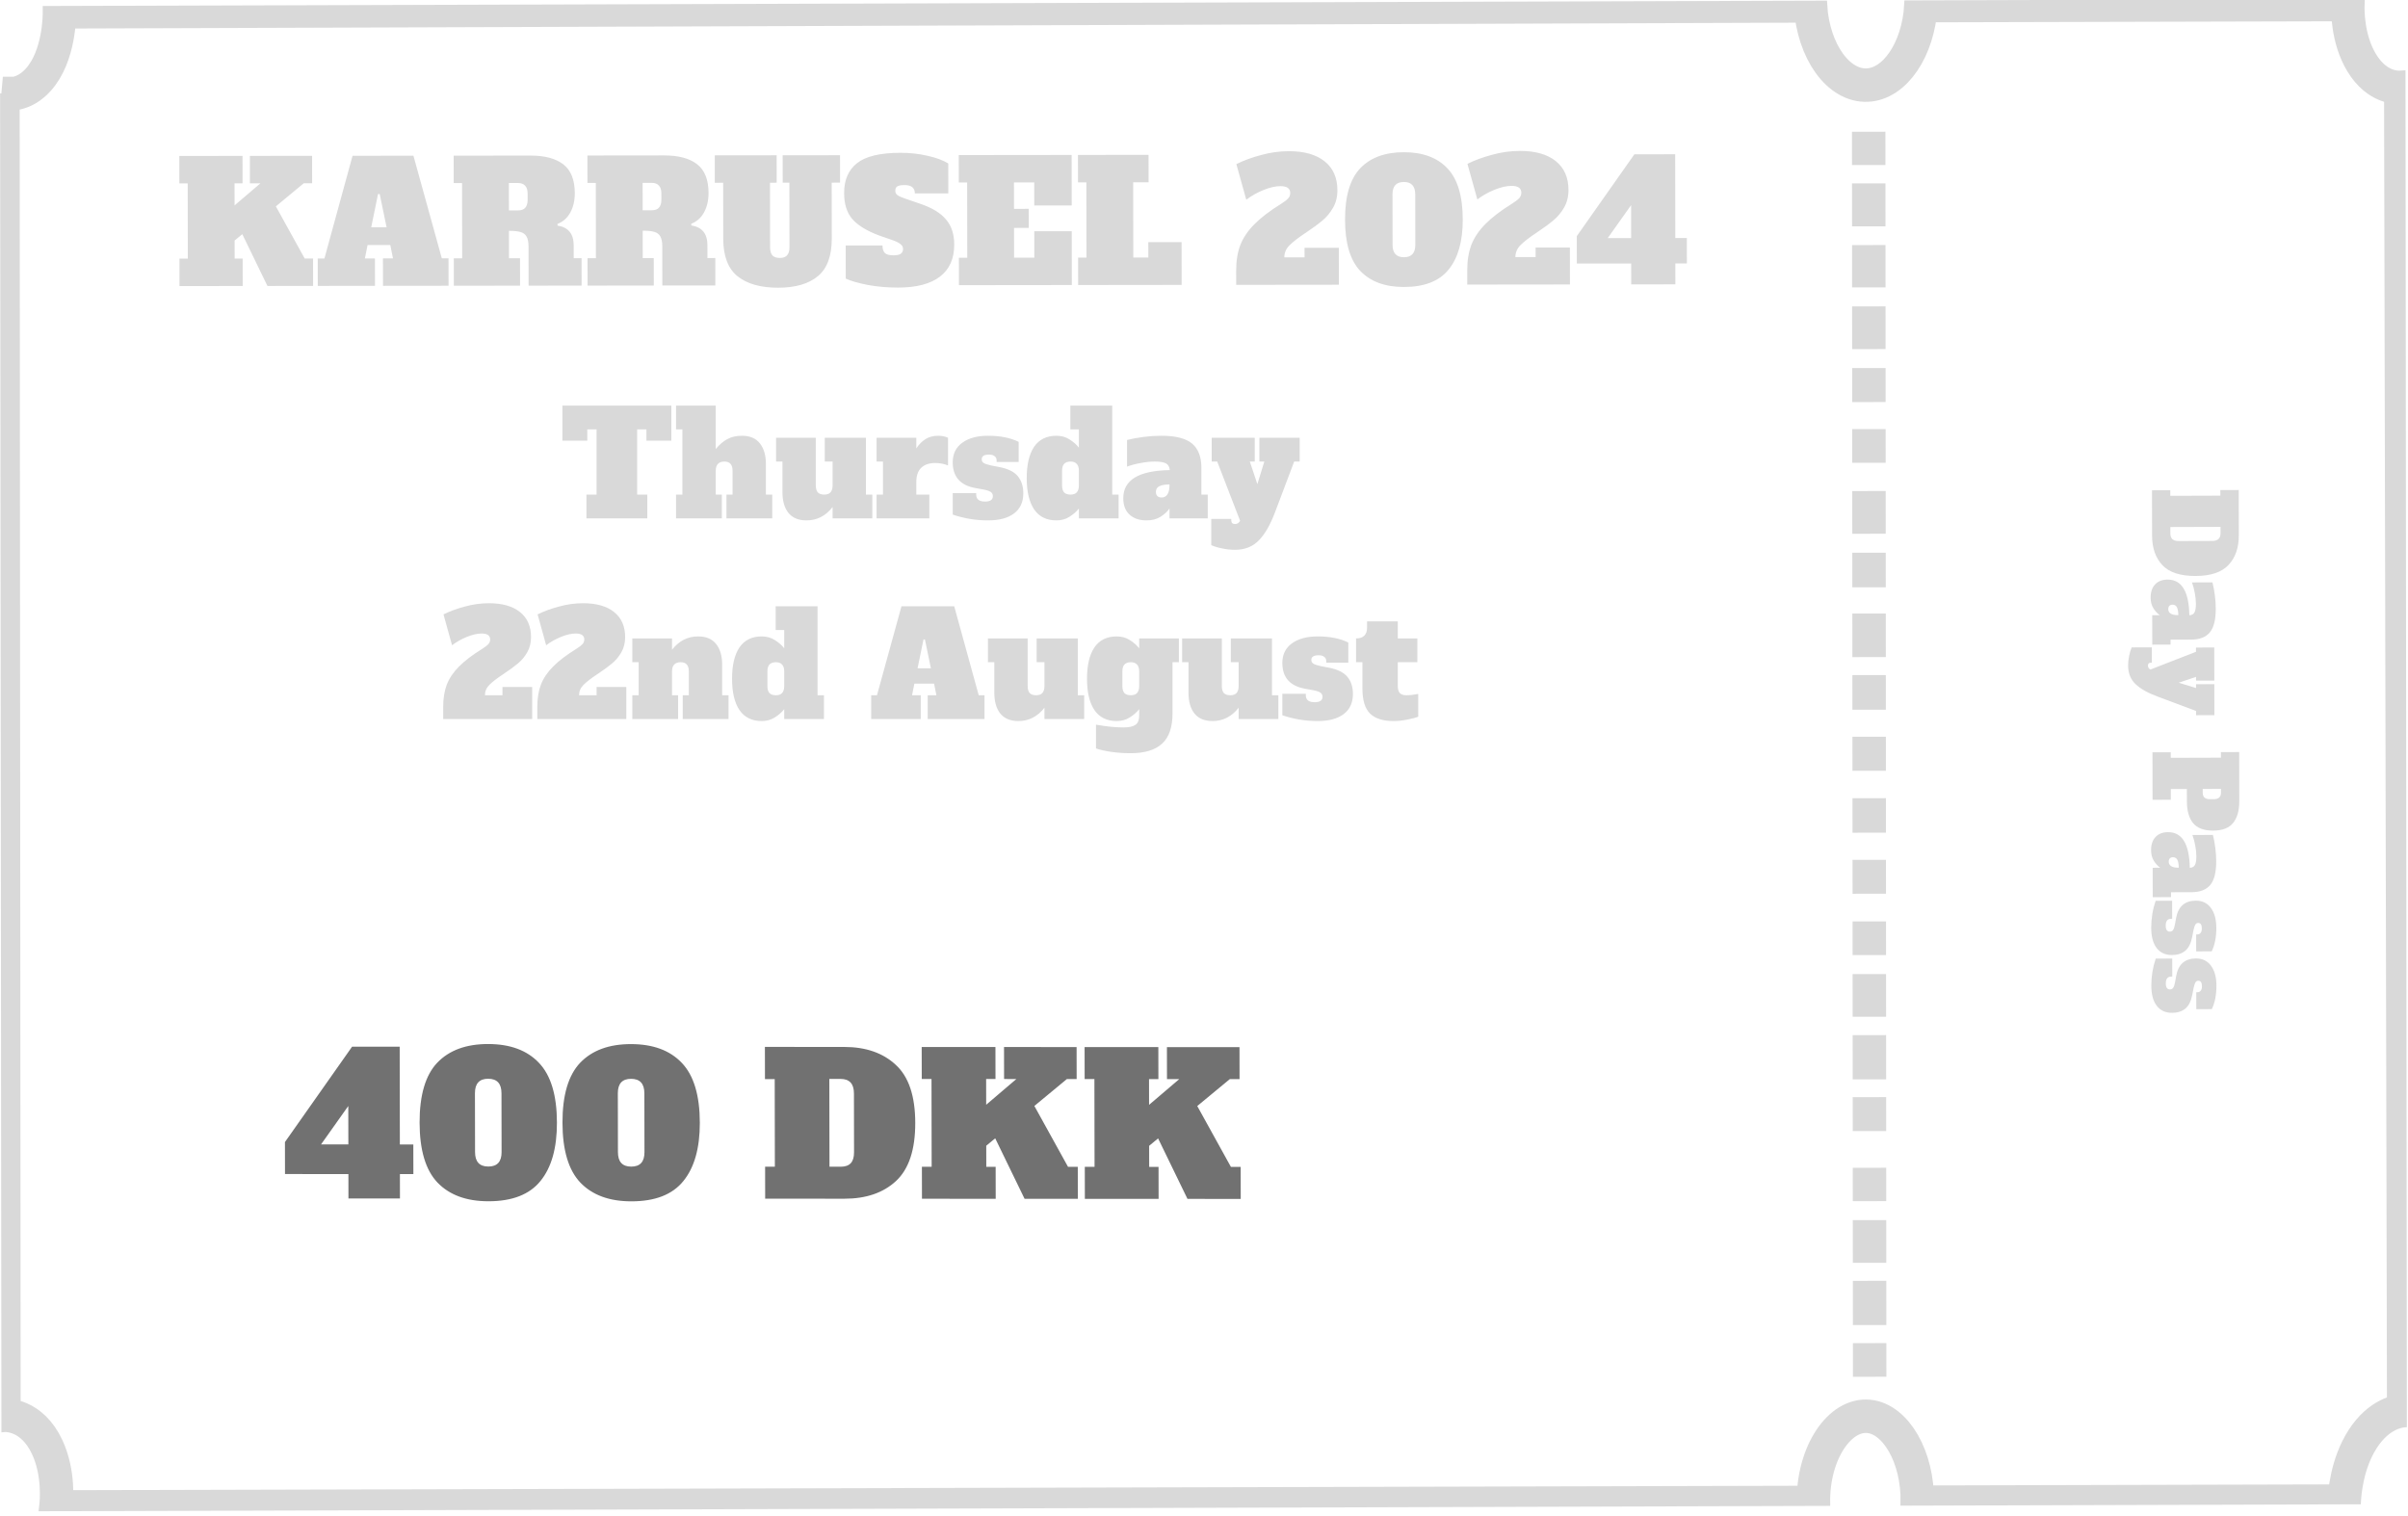 <svg width="432" height="272" viewBox="0 0 432 272" fill="none" xmlns="http://www.w3.org/2000/svg">
<g clip-path="url(#clip0_181_1058)">
<path d="M0.515 16.763C1.279 16.903 4.176 17.305 6.868 14.304C10.676 10.07 10.671 2.804 10.67 2.126C115.384 1.765 220.088 1.42 324.802 1.059C325.331 9.286 329.851 15.5 335 15.266C339.947 15.049 344.136 8.922 344.623 1.009L421.21 0.814C421.18 1.744 421.094 6.993 423.702 11.274C426.491 15.869 430.161 15.702 430.704 15.669C430.875 94.807 431.047 173.945 431.228 253.083C430.373 253.148 426.814 253.599 423.861 258.193C421.018 262.613 420.64 267.91 420.561 269.313L343.973 269.508C344.078 261.327 340.08 254.607 335.293 254.115C330.074 253.577 325.232 260.603 325.33 269.555L10.031 270.357C10.141 269.396 10.63 264.24 8.454 259.596C5.684 253.708 1.089 253.894 0.706 253.926L0.525 16.763L0.515 16.763Z" stroke="#D9D9D9" stroke-width="6" stroke-miterlimit="10"/>
<path d="M335.248 23.635L335.252 29.609" stroke="#D9D9D9" stroke-width="6" stroke-miterlimit="10"/>
<path d="M335.255 32.902L335.261 40.61" stroke="#D9D9D9" stroke-width="6" stroke-miterlimit="10"/>
<path d="M335.263 43.967L335.269 51.565" stroke="#D9D9D9" stroke-width="6" stroke-miterlimit="10"/>
<path d="M335.271 54.969L335.277 62.63" stroke="#D9D9D9" stroke-width="6" stroke-miterlimit="10"/>
<path d="M335.28 66.033L335.285 72.133" stroke="#D9D9D9" stroke-width="6" stroke-miterlimit="10"/>
<path d="M335.288 76.987L335.293 83.024" stroke="#D9D9D9" stroke-width="6" stroke-miterlimit="10"/>
<path d="M335.297 88.099L335.303 95.76" stroke="#D9D9D9" stroke-width="6" stroke-miterlimit="10"/>
<path d="M335.305 99.164L335.31 105.375" stroke="#D9D9D9" stroke-width="6" stroke-miterlimit="10"/>
<path d="M335.314 110.071L335.32 117.889" stroke="#D9D9D9" stroke-width="6" stroke-miterlimit="10"/>
<path d="M335.322 121.12L335.327 127.33" stroke="#D9D9D9" stroke-width="6" stroke-miterlimit="10"/>
<path d="M335.331 132.184L335.335 138.284" stroke="#D9D9D9" stroke-width="6" stroke-miterlimit="10"/>
<path d="M335.339 143.201L335.344 149.396" stroke="#D9D9D9" stroke-width="6" stroke-miterlimit="10"/>
<path d="M335.348 154.266L335.352 160.351" stroke="#D9D9D9" stroke-width="6" stroke-miterlimit="10"/>
<path d="M335.356 165.315L335.361 171.352" stroke="#D9D9D9" stroke-width="6" stroke-miterlimit="10"/>
<path d="M335.363 174.756L335.369 182.417" stroke="#D9D9D9" stroke-width="6" stroke-miterlimit="10"/>
<path d="M335.372 185.71L335.378 193.654" stroke="#D9D9D9" stroke-width="6" stroke-miterlimit="10"/>
<path d="M335.38 196.838L335.385 202.922" stroke="#D9D9D9" stroke-width="6" stroke-miterlimit="10"/>
<path d="M335.39 209.51L335.394 215.5" stroke="#D9D9D9" stroke-width="6" stroke-miterlimit="10"/>
<path d="M335.397 218.904L335.403 226.565" stroke="#D9D9D9" stroke-width="6" stroke-miterlimit="10"/>
<path d="M335.406 229.795L335.412 237.724" stroke="#D9D9D9" stroke-width="6" stroke-miterlimit="10"/>
<path d="M335.414 240.97L335.419 247.007" stroke="#D9D9D9" stroke-width="6" stroke-miterlimit="10"/>
<path d="M389.353 87.952L389.355 88.952L398.335 88.924L398.333 87.924L401.633 87.914L401.647 96.034C401.651 98.261 401.041 100.03 399.817 101.34C398.606 102.664 396.627 103.33 393.88 103.338C391.134 103.346 389.146 102.692 387.917 101.376C386.701 100.073 386.091 98.308 386.087 96.082L386.073 87.962L389.353 87.952ZM389.367 95.712C389.368 96.165 389.488 96.504 389.729 96.731C389.969 96.956 390.342 97.069 390.849 97.067L396.889 97.049C397.876 97.046 398.368 96.591 398.367 95.684L398.365 94.524L389.365 94.552L389.367 95.712ZM389.402 115.646L386.122 115.656L386.113 110.376L387.473 110.372C387.046 110.08 386.665 109.667 386.331 109.135C385.997 108.616 385.829 107.977 385.827 107.217C385.826 106.217 386.091 105.429 386.623 104.854C387.155 104.279 387.908 103.99 388.882 103.987C391.402 103.98 392.699 106.116 392.773 110.396C393.226 110.354 393.533 110.18 393.692 109.873C393.865 109.566 393.951 109.045 393.949 108.312C393.948 107.712 393.88 107.065 393.746 106.373C393.625 105.693 393.457 105.067 393.242 104.494L396.922 104.483C397.097 105.189 397.238 105.955 397.347 106.782C397.455 107.608 397.51 108.415 397.511 109.201C397.514 111.188 397.157 112.609 396.439 113.464C395.72 114.32 394.608 114.75 393.101 114.755L389.401 114.766L389.402 115.646ZM390.793 110.362C390.792 109.762 390.711 109.295 390.55 108.962C390.39 108.643 390.123 108.484 389.75 108.485C389.523 108.485 389.336 108.553 389.19 108.686C389.057 108.833 388.991 109.034 388.991 109.287C388.992 109.634 389.139 109.9 389.433 110.086C389.726 110.271 390.14 110.364 390.673 110.362L390.793 110.362ZM397.265 128.307L393.985 128.317L393.984 127.557L387.039 124.958C385.291 124.31 383.983 123.567 383.115 122.73C382.234 121.892 381.792 120.787 381.789 119.414C381.788 118.854 381.847 118.287 381.966 117.713C382.072 117.139 382.224 116.619 382.423 116.152L386.043 116.141L386.048 118.901L385.848 118.901C385.515 118.902 385.349 119.076 385.349 119.423C385.35 119.729 385.497 119.962 385.791 120.121L393.965 116.937L393.963 116.177L397.243 116.167L397.254 122.107L393.974 122.117L393.973 121.437L390.855 122.486L393.976 123.437L393.975 122.757L397.255 122.747L397.265 128.307ZM389.437 134.963L389.439 135.963L398.439 135.936L398.437 134.936L401.717 134.926L401.733 143.706C401.736 145.426 401.365 146.74 400.62 147.649C399.888 148.558 398.696 149.015 397.042 149.02C395.389 149.025 394.188 148.576 393.44 147.671C392.705 146.767 392.336 145.455 392.333 143.735L392.329 141.555L389.449 141.563L389.452 143.483L386.172 143.493L386.157 134.973L389.437 134.963ZM395.17 142.226C395.172 142.999 395.599 143.385 396.452 143.382L397.172 143.38C397.612 143.379 397.932 143.278 398.132 143.077C398.345 142.89 398.451 142.603 398.45 142.216L398.449 141.536L395.169 141.546L395.17 142.226ZM389.484 160.958L386.204 160.968L386.194 155.688L387.554 155.684C387.127 155.392 386.746 154.98 386.412 154.447C386.078 153.928 385.91 153.289 385.909 152.529C385.907 151.529 386.172 150.742 386.704 150.167C387.237 149.592 387.99 149.303 388.963 149.3C391.483 149.292 392.78 151.428 392.854 155.708C393.308 155.667 393.614 155.492 393.773 155.185C393.946 154.878 394.032 154.358 394.031 153.624C394.03 153.024 393.962 152.378 393.827 151.685C393.706 151.005 393.538 150.379 393.324 149.807L397.004 149.795C397.178 150.502 397.32 151.268 397.428 152.094C397.536 152.92 397.591 153.727 397.592 154.514C397.596 156.5 397.238 157.921 396.52 158.777C395.801 159.632 394.689 160.062 393.182 160.067L389.482 160.078L389.484 160.958ZM390.874 155.674C390.873 155.074 390.792 154.608 390.632 154.275C390.471 153.955 390.204 153.796 389.831 153.797C389.604 153.798 389.418 153.865 389.271 153.999C389.138 154.146 389.072 154.346 389.072 154.599C389.073 154.946 389.22 155.212 389.514 155.398C389.808 155.584 390.221 155.676 390.754 155.674L390.874 155.674ZM385.934 166.474C385.931 164.794 386.194 163.173 386.725 161.611L389.685 161.602L389.691 164.842L389.491 164.843C388.851 164.845 388.532 165.252 388.533 166.066C388.534 166.786 388.782 167.145 389.275 167.144C389.542 167.143 389.741 167.035 389.874 166.822C390.007 166.621 390.12 166.261 390.212 165.741L390.391 164.74C390.76 162.646 391.945 161.595 393.945 161.589C395.105 161.586 396.006 162.023 396.647 162.901C397.289 163.779 397.611 164.965 397.614 166.458C397.617 168.125 397.339 169.532 396.781 170.681L394.001 170.689L393.996 167.649L394.196 167.649C394.462 167.648 394.662 167.554 394.795 167.367C394.942 167.193 395.015 166.933 395.014 166.586C395.013 165.919 394.799 165.587 394.372 165.588C394.145 165.589 393.972 165.683 393.853 165.87C393.733 166.057 393.62 166.397 393.514 166.891L393.297 168.031C393.072 169.219 392.654 170.067 392.041 170.575C391.429 171.084 390.642 171.339 389.682 171.342C388.469 171.346 387.542 170.922 386.9 170.071C386.259 169.233 385.937 168.034 385.934 166.474ZM385.952 176.845C385.949 175.165 386.213 173.544 386.744 171.982L389.704 171.973L389.709 175.213L389.509 175.214C388.869 175.216 388.55 175.624 388.552 176.437C388.553 177.157 388.8 177.516 389.294 177.515C389.56 177.514 389.76 177.407 389.893 177.193C390.026 176.992 390.139 176.632 390.231 176.112L390.409 175.111C390.779 173.017 391.964 171.967 393.964 171.96C395.124 171.957 396.024 172.394 396.666 173.272C397.308 174.15 397.63 175.336 397.632 176.829C397.635 178.496 397.358 179.904 396.8 181.052L394.02 181.06L394.014 178.02L394.214 178.02C394.481 178.019 394.681 177.925 394.814 177.738C394.96 177.564 395.033 177.304 395.033 176.957C395.031 176.291 394.817 175.958 394.391 175.959C394.164 175.96 393.991 176.054 393.871 176.241C393.752 176.428 393.639 176.768 393.533 177.262L393.315 178.402C393.091 179.59 392.672 180.438 392.06 180.946C391.447 181.455 390.661 181.711 389.701 181.713C388.488 181.717 387.56 181.293 386.919 180.442C386.277 179.604 385.955 178.405 385.952 176.845Z" fill="#D9D9D9"/>
<path d="M54.664 46.378L56.164 46.376L56.171 51.296L47.981 51.306L43.468 42.011L42.09 43.152L42.094 46.392L43.534 46.391L43.541 51.311L32.201 51.324L32.194 46.404L33.694 46.402L33.676 32.902L32.176 32.904L32.17 27.984L43.51 27.971L43.516 32.891L42.076 32.892L42.082 36.852L46.726 32.887L44.836 32.889L44.83 27.969L55.99 27.956L55.996 32.876L54.496 32.878L49.492 37.024L54.664 46.378ZM79.263 46.349L80.463 46.348L80.47 51.268L68.71 51.282L68.703 46.362L70.503 46.359L70.02 43.96L65.94 43.965L65.463 46.365L67.263 46.363L67.27 51.283L57.01 51.295L57.003 46.375L58.203 46.374L63.249 27.948L74.169 27.935L79.263 46.349ZM66.596 40.784L69.356 40.781L68.118 34.812L67.818 34.813L66.596 40.784ZM81.413 46.347L82.913 46.345L82.895 32.845L81.395 32.847L81.389 27.927L95.159 27.911C97.739 27.908 99.709 28.436 101.071 29.494C102.432 30.553 103.114 32.272 103.117 34.652C103.119 35.992 102.851 37.152 102.312 38.133C101.773 39.113 101.004 39.794 100.005 40.175L100.035 40.475C101.956 40.773 102.917 41.952 102.92 44.012L102.923 46.322L104.333 46.321L104.34 51.24L94.829 51.251L94.82 44.201C94.819 43.421 94.698 42.832 94.458 42.432C94.237 42.032 93.877 41.763 93.377 41.623C92.897 41.484 92.207 41.414 91.306 41.416L91.313 46.336L93.293 46.333L93.299 51.253L81.42 51.267L81.413 46.347ZM92.922 37.754C93.502 37.753 93.931 37.602 94.211 37.302C94.511 36.982 94.66 36.492 94.659 35.832L94.658 34.752C94.657 34.092 94.506 33.612 94.206 33.312C93.925 32.992 93.495 32.833 92.915 32.834L91.295 32.836L91.302 37.755L92.922 37.754ZM105.407 46.319L106.907 46.318L106.889 32.818L105.389 32.819L105.383 27.899L119.153 27.883C121.733 27.88 123.703 28.408 125.065 29.466C126.426 30.525 127.108 32.244 127.112 34.624C127.113 35.964 126.845 37.124 126.306 38.105C125.768 39.086 124.998 39.767 123.999 40.148L124.029 40.448C125.95 40.745 126.911 41.924 126.914 43.984L126.917 46.294L128.327 46.293L128.334 51.213L118.824 51.224L118.814 44.174C118.813 43.394 118.692 42.804 118.452 42.404C118.231 42.004 117.871 41.735 117.371 41.595C116.891 41.456 116.201 41.387 115.301 41.388L115.307 46.308L117.287 46.306L117.294 51.225L105.414 51.239L105.407 46.319ZM116.916 37.726C117.496 37.725 117.926 37.575 118.205 37.274C118.505 36.954 118.654 36.464 118.653 35.804L118.652 34.724C118.651 34.064 118.5 33.584 118.2 33.284C117.919 32.965 117.489 32.805 116.909 32.806L115.289 32.808L115.296 37.728L116.916 37.726ZM139.603 51.62C136.463 51.623 134.032 50.936 132.31 49.558C130.608 48.18 129.755 45.941 129.751 42.841L129.738 32.791L128.238 32.793L128.231 27.873L139.331 27.86L139.338 32.78L138.138 32.781L138.153 44.361C138.154 45.021 138.295 45.511 138.575 45.831C138.876 46.131 139.316 46.28 139.896 46.279C140.476 46.279 140.906 46.128 141.185 45.828C141.485 45.508 141.634 45.017 141.633 44.357L141.618 32.777L140.418 32.779L140.411 27.859L150.701 27.847L150.708 32.767L149.208 32.769L149.221 42.819C149.225 45.919 148.398 48.16 146.74 49.541C145.082 50.923 142.703 51.616 139.603 51.62ZM161.12 51.595C159.2 51.597 157.38 51.439 155.66 51.121C153.959 50.783 152.649 50.405 151.728 49.986L151.72 44.046L158.32 44.038C158.321 44.658 158.462 45.108 158.742 45.388C159.023 45.667 159.533 45.807 160.273 45.806C160.893 45.805 161.333 45.715 161.592 45.534C161.872 45.334 162.012 45.044 162.011 44.664C162.011 44.344 161.88 44.074 161.62 43.854C161.36 43.615 160.909 43.375 160.269 43.136L157.688 42.239C155.467 41.401 153.866 40.413 152.884 39.274C151.923 38.136 151.44 36.596 151.438 34.656C151.435 32.296 152.202 30.505 153.741 29.283C155.299 28.042 157.888 27.419 161.508 27.415C163.248 27.412 164.879 27.591 166.399 27.949C167.939 28.287 169.18 28.746 170.121 29.325L170.128 34.694L164.128 34.701C164.127 33.701 163.506 33.202 162.266 33.204C161.666 33.204 161.236 33.285 160.976 33.445C160.736 33.585 160.617 33.846 160.617 34.225C160.618 34.566 160.758 34.835 161.038 35.035C161.339 35.235 161.819 35.444 162.479 35.663L165.09 36.56C167.211 37.278 168.753 38.216 169.714 39.375C170.696 40.514 171.188 42.013 171.19 43.873C171.193 46.413 170.336 48.334 168.618 49.636C166.92 50.938 164.42 51.591 161.12 51.595ZM172.035 51.162L172.028 46.242L173.528 46.241L173.51 32.741L172.01 32.742L172.004 27.822L192.254 27.799L192.266 36.859L185.546 36.867L185.54 32.727L181.91 32.731L181.916 37.471L184.556 37.468L184.561 40.888L181.921 40.891L181.928 46.231L185.558 46.227L185.552 41.487L192.272 41.479L192.285 51.139L172.035 51.162ZM193.421 51.138L193.415 46.218L194.915 46.216L194.897 32.716L193.397 32.718L193.39 27.798L206.05 27.783L206.057 32.703L203.297 32.706L203.315 46.206L206.015 46.203L206.011 43.443L211.981 43.436L211.991 51.116L193.421 51.138ZM221.772 48.525C221.769 46.805 222.017 45.285 222.516 43.964C223.034 42.644 223.872 41.403 225.031 40.241C226.189 39.06 227.787 37.838 229.826 36.576C230.425 36.195 230.845 35.874 231.084 35.614C231.344 35.334 231.474 35.004 231.473 34.624C231.472 33.804 230.882 33.394 229.702 33.396C228.822 33.397 227.812 33.628 226.672 34.089C225.533 34.551 224.504 35.132 223.585 35.833L221.806 29.445C223.085 28.803 224.555 28.262 226.214 27.82C227.874 27.358 229.543 27.126 231.223 27.124C233.983 27.121 236.124 27.728 237.646 28.947C239.167 30.165 239.93 31.894 239.932 34.134C239.934 35.334 239.665 36.394 239.127 37.315C238.608 38.215 237.969 38.976 237.21 39.597C236.471 40.218 235.502 40.929 234.303 41.73C232.964 42.612 231.975 43.373 231.336 44.014C230.716 44.635 230.407 45.355 230.408 46.175L234.038 46.171L234.036 44.461L240.186 44.454L240.195 51.084L221.775 51.105L221.772 48.525ZM251.878 51.49C248.498 51.494 245.887 50.537 244.044 48.619C242.222 46.701 241.308 43.632 241.302 39.412C241.296 35.192 242.202 32.121 244.02 30.199C245.857 28.277 248.466 27.314 251.846 27.31C255.226 27.306 257.827 28.263 259.65 30.181C261.492 32.099 262.416 35.168 262.422 39.388C262.427 43.288 261.581 46.279 259.884 48.361C258.207 50.443 255.538 51.486 251.878 51.49ZM251.871 46.15C253.231 46.149 253.91 45.408 253.908 43.928L253.896 34.868C253.894 33.388 253.213 32.649 251.853 32.65C250.493 32.652 249.814 33.392 249.816 34.873L249.828 43.932C249.83 45.413 250.511 46.152 251.871 46.15ZM263.227 48.477C263.224 46.757 263.472 45.237 263.971 43.916C264.489 42.596 265.327 41.355 266.486 40.193C267.644 39.012 269.242 37.79 271.281 36.528C271.88 36.147 272.3 35.827 272.539 35.566C272.799 35.286 272.929 34.956 272.928 34.576C272.927 33.756 272.337 33.347 271.157 33.348C270.277 33.349 269.267 33.58 268.127 34.041C266.988 34.503 265.959 35.084 265.04 35.785L263.261 29.397C264.54 28.756 266.01 28.214 267.669 27.772C269.329 27.31 270.998 27.078 272.678 27.076C275.438 27.073 277.579 27.68 279.101 28.899C280.622 30.117 281.385 31.846 281.388 34.086C281.389 35.286 281.121 36.346 280.582 37.267C280.063 38.168 279.424 38.928 278.665 39.549C277.926 40.17 276.957 40.881 275.758 41.683C274.419 42.564 273.43 43.325 272.791 43.966C272.171 44.587 271.862 45.307 271.863 46.127L275.493 46.123L275.491 44.413L281.641 44.406L281.65 51.036L263.23 51.057L263.227 48.477ZM292.642 51.023L292.637 47.273L282.887 47.284L282.881 42.364L293.211 27.683L300.531 27.674L300.551 42.704L302.621 42.702L302.627 47.262L300.557 47.264L300.562 51.014L292.642 51.023ZM288.431 42.718L292.631 42.713L292.624 36.803L288.431 42.718Z" fill="#D9D9D9"/>
<path d="M120.443 79.064L115.971 79.064L115.971 77.036L114.307 77.036L114.307 88.736L116.127 88.736L116.127 93L105.207 93L105.207 88.736L107.027 88.736L107.027 77.036L105.363 77.036L105.363 79.064L100.891 79.064L100.891 72.772L120.443 72.772L120.443 79.064ZM138.546 88.736L138.546 93L130.33 93L130.33 88.736L131.422 88.736L131.422 84.472C131.422 83.9 131.301 83.484 131.058 83.224C130.816 82.947 130.452 82.808 129.966 82.808C128.926 82.808 128.406 83.363 128.406 84.472L128.406 88.736L129.498 88.736L129.498 93L121.282 93L121.282 88.736L122.426 88.736L122.426 77.036L121.282 77.036L121.282 72.772L128.406 72.772L128.406 80.572C129.048 79.775 129.741 79.177 130.486 78.778C131.232 78.379 132.098 78.18 133.086 78.18C134.525 78.18 135.6 78.631 136.31 79.532C137.038 80.433 137.402 81.673 137.402 83.25L137.402 88.736L138.546 88.736ZM156.494 88.736L156.494 93L149.37 93L149.37 90.972C148.122 92.567 146.562 93.364 144.69 93.364C143.251 93.364 142.168 92.913 141.44 92.012C140.729 91.111 140.374 89.871 140.374 88.294L140.374 82.808L139.23 82.808L139.23 78.544L146.354 78.544L146.354 87.072C146.354 87.644 146.475 88.069 146.718 88.346C146.978 88.606 147.359 88.736 147.862 88.736C148.365 88.736 148.737 88.606 148.98 88.346C149.24 88.069 149.37 87.644 149.37 87.072L149.37 82.808L147.966 82.808L147.966 78.544L155.35 78.544L155.35 88.736L156.494 88.736ZM168.312 78.18C168.659 78.18 168.988 78.215 169.3 78.284C169.612 78.353 169.872 78.44 170.08 78.544L170.08 83.51C169.37 83.215 168.607 83.068 167.792 83.068C166.7 83.068 165.86 83.354 165.27 83.926C164.681 84.498 164.386 85.347 164.386 86.474L164.386 88.736L166.726 88.736L166.726 93L157.262 93L157.262 88.736L158.406 88.736L158.406 82.808L157.262 82.808L157.262 78.544L164.386 78.544L164.386 80.442C164.872 79.714 165.426 79.159 166.05 78.778C166.674 78.379 167.428 78.18 168.312 78.18ZM177.239 93.364C175.055 93.364 172.949 93.017 170.921 92.324L170.921 88.476L175.133 88.476L175.133 88.736C175.133 89.568 175.662 89.984 176.719 89.984C177.655 89.984 178.123 89.663 178.123 89.022C178.123 88.675 177.984 88.415 177.707 88.242C177.447 88.069 176.979 87.921 176.303 87.8L175.003 87.566C172.282 87.081 170.921 85.538 170.921 82.938C170.921 81.43 171.493 80.26 172.637 79.428C173.781 78.596 175.324 78.18 177.265 78.18C179.432 78.18 181.26 78.544 182.751 79.272L182.751 82.886L178.799 82.886L178.799 82.626C178.799 82.279 178.678 82.019 178.435 81.846C178.21 81.655 177.872 81.56 177.421 81.56C176.554 81.56 176.121 81.837 176.121 82.392C176.121 82.687 176.242 82.912 176.485 83.068C176.728 83.224 177.17 83.371 177.811 83.51L179.293 83.796C180.836 84.091 181.936 84.637 182.595 85.434C183.254 86.231 183.583 87.254 183.583 88.502C183.583 90.079 183.028 91.284 181.919 92.116C180.827 92.948 179.267 93.364 177.239 93.364ZM189.526 93.364C187.758 93.364 186.423 92.705 185.522 91.388C184.638 90.071 184.196 88.199 184.196 85.772C184.196 83.345 184.638 81.473 185.522 80.156C186.423 78.839 187.758 78.18 189.526 78.18C190.41 78.18 191.19 78.397 191.866 78.83C192.559 79.263 193.122 79.757 193.556 80.312L193.556 77.036L192.022 77.036L192.022 72.772L199.536 72.772L199.536 88.736L200.68 88.736L200.68 93L193.556 93L193.556 91.232C193.122 91.787 192.559 92.281 191.866 92.714C191.19 93.147 190.41 93.364 189.526 93.364ZM192.048 88.736C192.55 88.736 192.923 88.606 193.166 88.346C193.426 88.069 193.556 87.644 193.556 87.072L193.556 84.472C193.556 83.9 193.426 83.484 193.166 83.224C192.923 82.947 192.55 82.808 192.048 82.808C191.545 82.808 191.164 82.947 190.904 83.224C190.661 83.484 190.54 83.9 190.54 84.472L190.54 87.072C190.54 87.644 190.661 88.069 190.904 88.346C191.164 88.606 191.545 88.736 192.048 88.736ZM216.675 88.736L216.675 93L209.811 93L209.811 91.232C209.429 91.787 208.892 92.281 208.199 92.714C207.523 93.147 206.691 93.364 205.703 93.364C204.403 93.364 203.38 93.017 202.635 92.324C201.889 91.631 201.517 90.651 201.517 89.386C201.517 86.11 204.299 84.429 209.863 84.342C209.811 83.753 209.585 83.354 209.187 83.146C208.788 82.921 208.112 82.808 207.159 82.808C206.379 82.808 205.538 82.895 204.637 83.068C203.753 83.224 202.938 83.441 202.193 83.718L202.193 78.934C203.111 78.709 204.108 78.527 205.183 78.388C206.257 78.249 207.306 78.18 208.329 78.18C210.911 78.18 212.757 78.648 213.867 79.584C214.976 80.52 215.531 81.967 215.531 83.926L215.531 88.736L216.675 88.736ZM209.811 86.916C209.031 86.916 208.424 87.02 207.991 87.228C207.575 87.436 207.367 87.783 207.367 88.268C207.367 88.563 207.453 88.805 207.627 88.996C207.817 89.169 208.077 89.256 208.407 89.256C208.857 89.256 209.204 89.065 209.447 88.684C209.689 88.303 209.811 87.765 209.811 87.072L209.811 86.916ZM233.165 78.544L233.165 82.808L232.177 82.808L228.771 91.83C227.922 94.101 226.951 95.799 225.859 96.926C224.767 98.07 223.328 98.642 221.543 98.642C220.815 98.642 220.078 98.564 219.333 98.408C218.588 98.269 217.912 98.07 217.305 97.81L217.305 93.104L220.893 93.104L220.893 93.364C220.893 93.797 221.118 94.014 221.569 94.014C221.968 94.014 222.271 93.823 222.479 93.442L218.371 82.808L217.383 82.808L217.383 78.544L225.105 78.544L225.105 82.808L224.221 82.808L225.573 86.864L226.821 82.808L225.937 82.808L225.937 78.544L233.165 78.544ZM79.511 126.764C79.511 125.273 79.728 123.956 80.161 122.812C80.612 121.668 81.34 120.593 82.345 119.588C83.351 118.565 84.737 117.508 86.505 116.416C87.025 116.087 87.389 115.809 87.597 115.584C87.823 115.341 87.935 115.055 87.935 114.726C87.935 114.015 87.424 113.66 86.401 113.66C85.639 113.66 84.763 113.859 83.775 114.258C82.787 114.657 81.895 115.159 81.097 115.766L79.563 110.228C80.673 109.673 81.947 109.205 83.385 108.824C84.824 108.425 86.271 108.226 87.727 108.226C90.119 108.226 91.974 108.755 93.291 109.812C94.609 110.869 95.267 112.369 95.267 114.31C95.267 115.35 95.033 116.269 94.565 117.066C94.115 117.846 93.56 118.505 92.901 119.042C92.26 119.579 91.419 120.195 90.379 120.888C89.218 121.651 88.36 122.309 87.805 122.864C87.268 123.401 86.999 124.025 86.999 124.736L90.145 124.736L90.145 123.254L95.475 123.254L95.475 129L79.511 129L79.511 126.764ZM96.396 126.764C96.396 125.273 96.613 123.956 97.046 122.812C97.497 121.668 98.225 120.593 99.23 119.588C100.235 118.565 101.622 117.508 103.39 116.416C103.91 116.087 104.274 115.809 104.482 115.584C104.707 115.341 104.82 115.055 104.82 114.726C104.82 114.015 104.309 113.66 103.286 113.66C102.523 113.66 101.648 113.859 100.66 114.258C99.672 114.657 98.779 115.159 97.982 115.766L96.448 110.228C97.557 109.673 98.831 109.205 100.27 108.824C101.709 108.425 103.156 108.226 104.612 108.226C107.004 108.226 108.859 108.755 110.176 109.812C111.493 110.869 112.152 112.369 112.152 114.31C112.152 115.35 111.918 116.269 111.45 117.066C110.999 117.846 110.445 118.505 109.786 119.042C109.145 119.579 108.304 120.195 107.264 120.888C106.103 121.651 105.245 122.309 104.69 122.864C104.153 123.401 103.884 124.025 103.884 124.736L107.03 124.736L107.03 123.254L112.36 123.254L112.36 129L96.396 129L96.396 126.764ZM130.701 124.736L130.701 129L122.485 129L122.485 124.736L123.577 124.736L123.577 120.472C123.577 119.9 123.455 119.484 123.213 119.224C122.97 118.947 122.606 118.808 122.121 118.808C121.081 118.808 120.561 119.363 120.561 120.472L120.561 124.736L121.653 124.736L121.653 129L113.437 129L113.437 124.736L114.581 124.736L114.581 118.808L113.437 118.808L113.437 114.544L120.561 114.544L120.561 116.572C121.809 114.977 123.369 114.18 125.241 114.18C126.679 114.18 127.754 114.631 128.465 115.532C129.193 116.433 129.557 117.673 129.557 119.25L129.557 124.736L130.701 124.736ZM136.662 129.364C134.894 129.364 133.56 128.705 132.658 127.388C131.774 126.071 131.332 124.199 131.332 121.772C131.332 119.345 131.774 117.473 132.658 116.156C133.56 114.839 134.894 114.18 136.662 114.18C137.546 114.18 138.326 114.397 139.002 114.83C139.696 115.263 140.259 115.757 140.692 116.312L140.692 113.036L139.158 113.036L139.158 108.772L146.672 108.772L146.672 124.736L147.816 124.736L147.816 129L140.692 129L140.692 127.232C140.259 127.787 139.696 128.281 139.002 128.714C138.326 129.147 137.546 129.364 136.662 129.364ZM139.184 124.736C139.687 124.736 140.06 124.606 140.302 124.346C140.562 124.069 140.692 123.644 140.692 123.072L140.692 120.472C140.692 119.9 140.562 119.484 140.302 119.224C140.06 118.947 139.687 118.808 139.184 118.808C138.682 118.808 138.3 118.947 138.04 119.224C137.798 119.484 137.676 119.9 137.676 120.472L137.676 123.072C137.676 123.644 137.798 124.069 138.04 124.346C138.3 124.606 138.682 124.736 139.184 124.736ZM175.584 124.736L176.624 124.736L176.624 129L166.432 129L166.432 124.736L167.992 124.736L167.576 122.656L164.04 122.656L163.624 124.736L165.184 124.736L165.184 129L156.292 129L156.292 124.736L157.332 124.736L161.726 108.772L171.19 108.772L175.584 124.736ZM164.612 119.9L167.004 119.9L165.938 114.726L165.678 114.726L164.612 119.9ZM194.504 124.736L194.504 129L187.38 129L187.38 126.972C186.132 128.567 184.572 129.364 182.7 129.364C181.261 129.364 180.178 128.913 179.45 128.012C178.739 127.111 178.384 125.871 178.384 124.294L178.384 118.808L177.24 118.808L177.24 114.544L184.364 114.544L184.364 123.072C184.364 123.644 184.485 124.069 184.728 124.346C184.988 124.606 185.369 124.736 185.872 124.736C186.374 124.736 186.747 124.606 186.99 124.346C187.25 124.069 187.38 123.644 187.38 123.072L187.38 118.808L185.976 118.808L185.976 114.544L193.36 114.544L193.36 124.736L194.504 124.736ZM202.838 135.136C201.59 135.136 200.394 135.049 199.25 134.876C198.123 134.703 197.248 134.503 196.624 134.278L196.624 130.014C198.461 130.343 200.108 130.508 201.564 130.508C202.552 130.508 203.263 130.352 203.696 130.04C204.147 129.745 204.372 129.182 204.372 128.35L204.372 127.232C203.939 127.787 203.375 128.281 202.682 128.714C202.006 129.147 201.226 129.364 200.342 129.364C198.574 129.364 197.239 128.705 196.338 127.388C195.454 126.071 195.012 124.199 195.012 121.772C195.012 119.345 195.454 117.473 196.338 116.156C197.239 114.839 198.574 114.18 200.342 114.18C201.226 114.18 202.006 114.397 202.682 114.83C203.375 115.263 203.939 115.757 204.372 116.312L204.372 114.544L211.496 114.544L211.496 118.808L210.352 118.808L210.352 127.96C210.352 130.473 209.728 132.293 208.48 133.42C207.232 134.564 205.351 135.136 202.838 135.136ZM202.864 124.736C203.367 124.736 203.739 124.606 203.982 124.346C204.242 124.069 204.372 123.644 204.372 123.072L204.372 120.472C204.372 119.9 204.242 119.484 203.982 119.224C203.739 118.947 203.367 118.808 202.864 118.808C202.361 118.808 201.98 118.947 201.72 119.224C201.477 119.484 201.356 119.9 201.356 120.472L201.356 123.072C201.356 123.644 201.477 124.069 201.72 124.346C201.98 124.606 202.361 124.736 202.864 124.736ZM229.34 124.736L229.34 129L222.216 129L222.216 126.972C220.968 128.567 219.408 129.364 217.536 129.364C216.097 129.364 215.014 128.913 214.286 128.012C213.575 127.111 213.22 125.871 213.22 124.294L213.22 118.808L212.076 118.808L212.076 114.544L219.2 114.544L219.2 123.072C219.2 123.644 219.321 124.069 219.564 124.346C219.824 124.606 220.205 124.736 220.708 124.736C221.21 124.736 221.583 124.606 221.826 124.346C222.086 124.069 222.216 123.644 222.216 123.072L222.216 118.808L220.812 118.808L220.812 114.544L228.196 114.544L228.196 124.736L229.34 124.736ZM236.374 129.364C234.19 129.364 232.084 129.017 230.056 128.324L230.056 124.476L234.268 124.476L234.268 124.736C234.268 125.568 234.797 125.984 235.854 125.984C236.79 125.984 237.258 125.663 237.258 125.022C237.258 124.675 237.119 124.415 236.842 124.242C236.582 124.069 236.114 123.921 235.438 123.8L234.138 123.566C231.417 123.081 230.056 121.538 230.056 118.938C230.056 117.43 230.628 116.26 231.772 115.428C232.916 114.596 234.459 114.18 236.4 114.18C238.567 114.18 240.395 114.544 241.886 115.272L241.886 118.886L237.934 118.886L237.934 118.626C237.934 118.279 237.813 118.019 237.57 117.846C237.345 117.655 237.007 117.56 236.556 117.56C235.689 117.56 235.256 117.837 235.256 118.392C235.256 118.687 235.377 118.912 235.62 119.068C235.863 119.224 236.305 119.371 236.946 119.51L238.428 119.796C239.971 120.091 241.071 120.637 241.73 121.434C242.389 122.231 242.718 123.254 242.718 124.502C242.718 126.079 242.163 127.284 241.054 128.116C239.962 128.948 238.402 129.364 236.374 129.364ZM249.96 129.364C248.123 129.364 246.736 128.922 245.8 128.038C244.882 127.137 244.422 125.629 244.422 123.514L244.422 118.808L243.278 118.808L243.278 114.544C243.937 114.544 244.431 114.379 244.76 114.05C245.09 113.703 245.254 113.235 245.254 112.646L245.254 111.476L250.766 111.476L250.766 114.544L254.276 114.544L254.276 118.808L250.766 118.808L250.766 123.072C250.766 123.644 250.888 124.069 251.13 124.346C251.39 124.606 251.772 124.736 252.274 124.736C252.933 124.736 253.652 124.658 254.432 124.502L254.432 128.584C253.947 128.775 253.288 128.948 252.456 129.104C251.642 129.277 250.81 129.364 249.96 129.364Z" fill="#D9D9D9"/>
<path d="M62.512 215.017L62.505 210.642L51.13 210.636L51.12 204.896L63.165 187.787L71.705 187.792L71.736 205.327L74.151 205.328L74.16 210.648L71.745 210.647L71.752 215.022L62.512 215.017ZM57.596 205.32L62.496 205.322L62.484 198.427L57.596 205.32ZM87.62 215.52C83.677 215.518 80.63 214.396 78.479 212.155C76.352 209.914 75.284 206.332 75.276 201.409C75.267 196.485 76.323 192.904 78.442 190.665C80.585 188.426 83.628 187.308 87.571 187.31C91.515 187.312 94.55 188.434 96.677 190.675C98.828 192.916 99.907 196.498 99.915 201.421C99.923 205.971 98.938 209.459 96.959 211.885C95.003 214.31 91.89 215.522 87.62 215.52ZM87.609 209.29C89.196 209.291 89.988 208.428 89.985 206.701L89.966 196.131C89.963 194.405 89.169 193.541 87.582 193.54C85.995 193.539 85.204 194.402 85.206 196.129L85.225 206.699C85.228 208.425 86.022 209.289 87.609 209.29ZM113.255 215.533C109.311 215.531 106.264 214.409 104.114 212.168C101.987 209.927 100.919 206.345 100.91 201.422C100.902 196.498 101.957 192.917 104.077 190.678C106.22 188.44 109.263 187.321 113.206 187.323C117.149 187.325 120.185 188.447 122.312 190.688C124.462 192.929 125.542 196.511 125.55 201.434C125.558 205.984 124.572 209.472 122.593 211.898C120.637 214.324 117.525 215.535 113.255 215.533ZM113.244 209.303C114.83 209.304 115.622 208.441 115.619 206.714L115.601 196.144C115.598 194.418 114.803 193.554 113.217 193.553C111.63 193.552 110.838 194.415 110.841 196.142L110.859 206.712C110.862 208.439 111.657 209.302 113.244 209.303ZM137.262 209.315L139.012 209.316L138.985 193.601L137.235 193.6L137.225 187.825L151.435 187.833C155.331 187.835 158.425 188.91 160.715 191.058C163.029 193.182 164.19 196.648 164.198 201.454C164.206 206.261 163.057 209.737 160.751 211.882C158.468 214.005 155.378 215.065 151.481 215.063L137.272 215.055L137.262 209.315ZM150.842 209.322C151.635 209.323 152.23 209.113 152.626 208.693C153.021 208.274 153.219 207.62 153.217 206.734L153.199 196.164C153.196 194.437 152.401 193.573 150.814 193.572L148.784 193.571L148.812 209.321L150.842 209.322ZM191.606 209.343L193.356 209.344L193.366 215.084L183.811 215.079L178.543 204.227L176.935 205.556L176.941 209.336L178.621 209.337L178.631 215.077L165.401 215.07L165.391 209.33L167.141 209.331L167.114 193.581L165.364 193.58L165.354 187.84L178.584 187.847L178.594 193.587L176.914 193.586L176.922 198.206L182.339 193.589L180.134 193.587L180.124 187.848L193.144 187.854L193.154 193.594L191.404 193.593L185.568 198.42L191.606 209.343ZM220.83 209.358L222.58 209.359L222.59 215.099L213.035 215.094L207.766 204.242L206.158 205.571L206.165 209.351L207.845 209.352L207.855 215.092L194.625 215.085L194.615 209.345L196.365 209.346L196.338 193.596L194.588 193.595L194.578 187.855L207.808 187.862L207.818 193.602L206.138 193.601L206.146 198.221L211.563 193.604L209.358 193.602L209.348 187.863L222.368 187.869L222.378 193.609L220.628 193.608L214.791 198.435L220.83 209.358Z" fill="#717171"/>
</g>
<defs>
<clipPath id="clip0_181_1058">
<rect width="431.538" height="270.057" fill="white" transform="matrix(1 -0.003 0.001 1 0 1.098)"/>
</clipPath>
</defs>
</svg>
